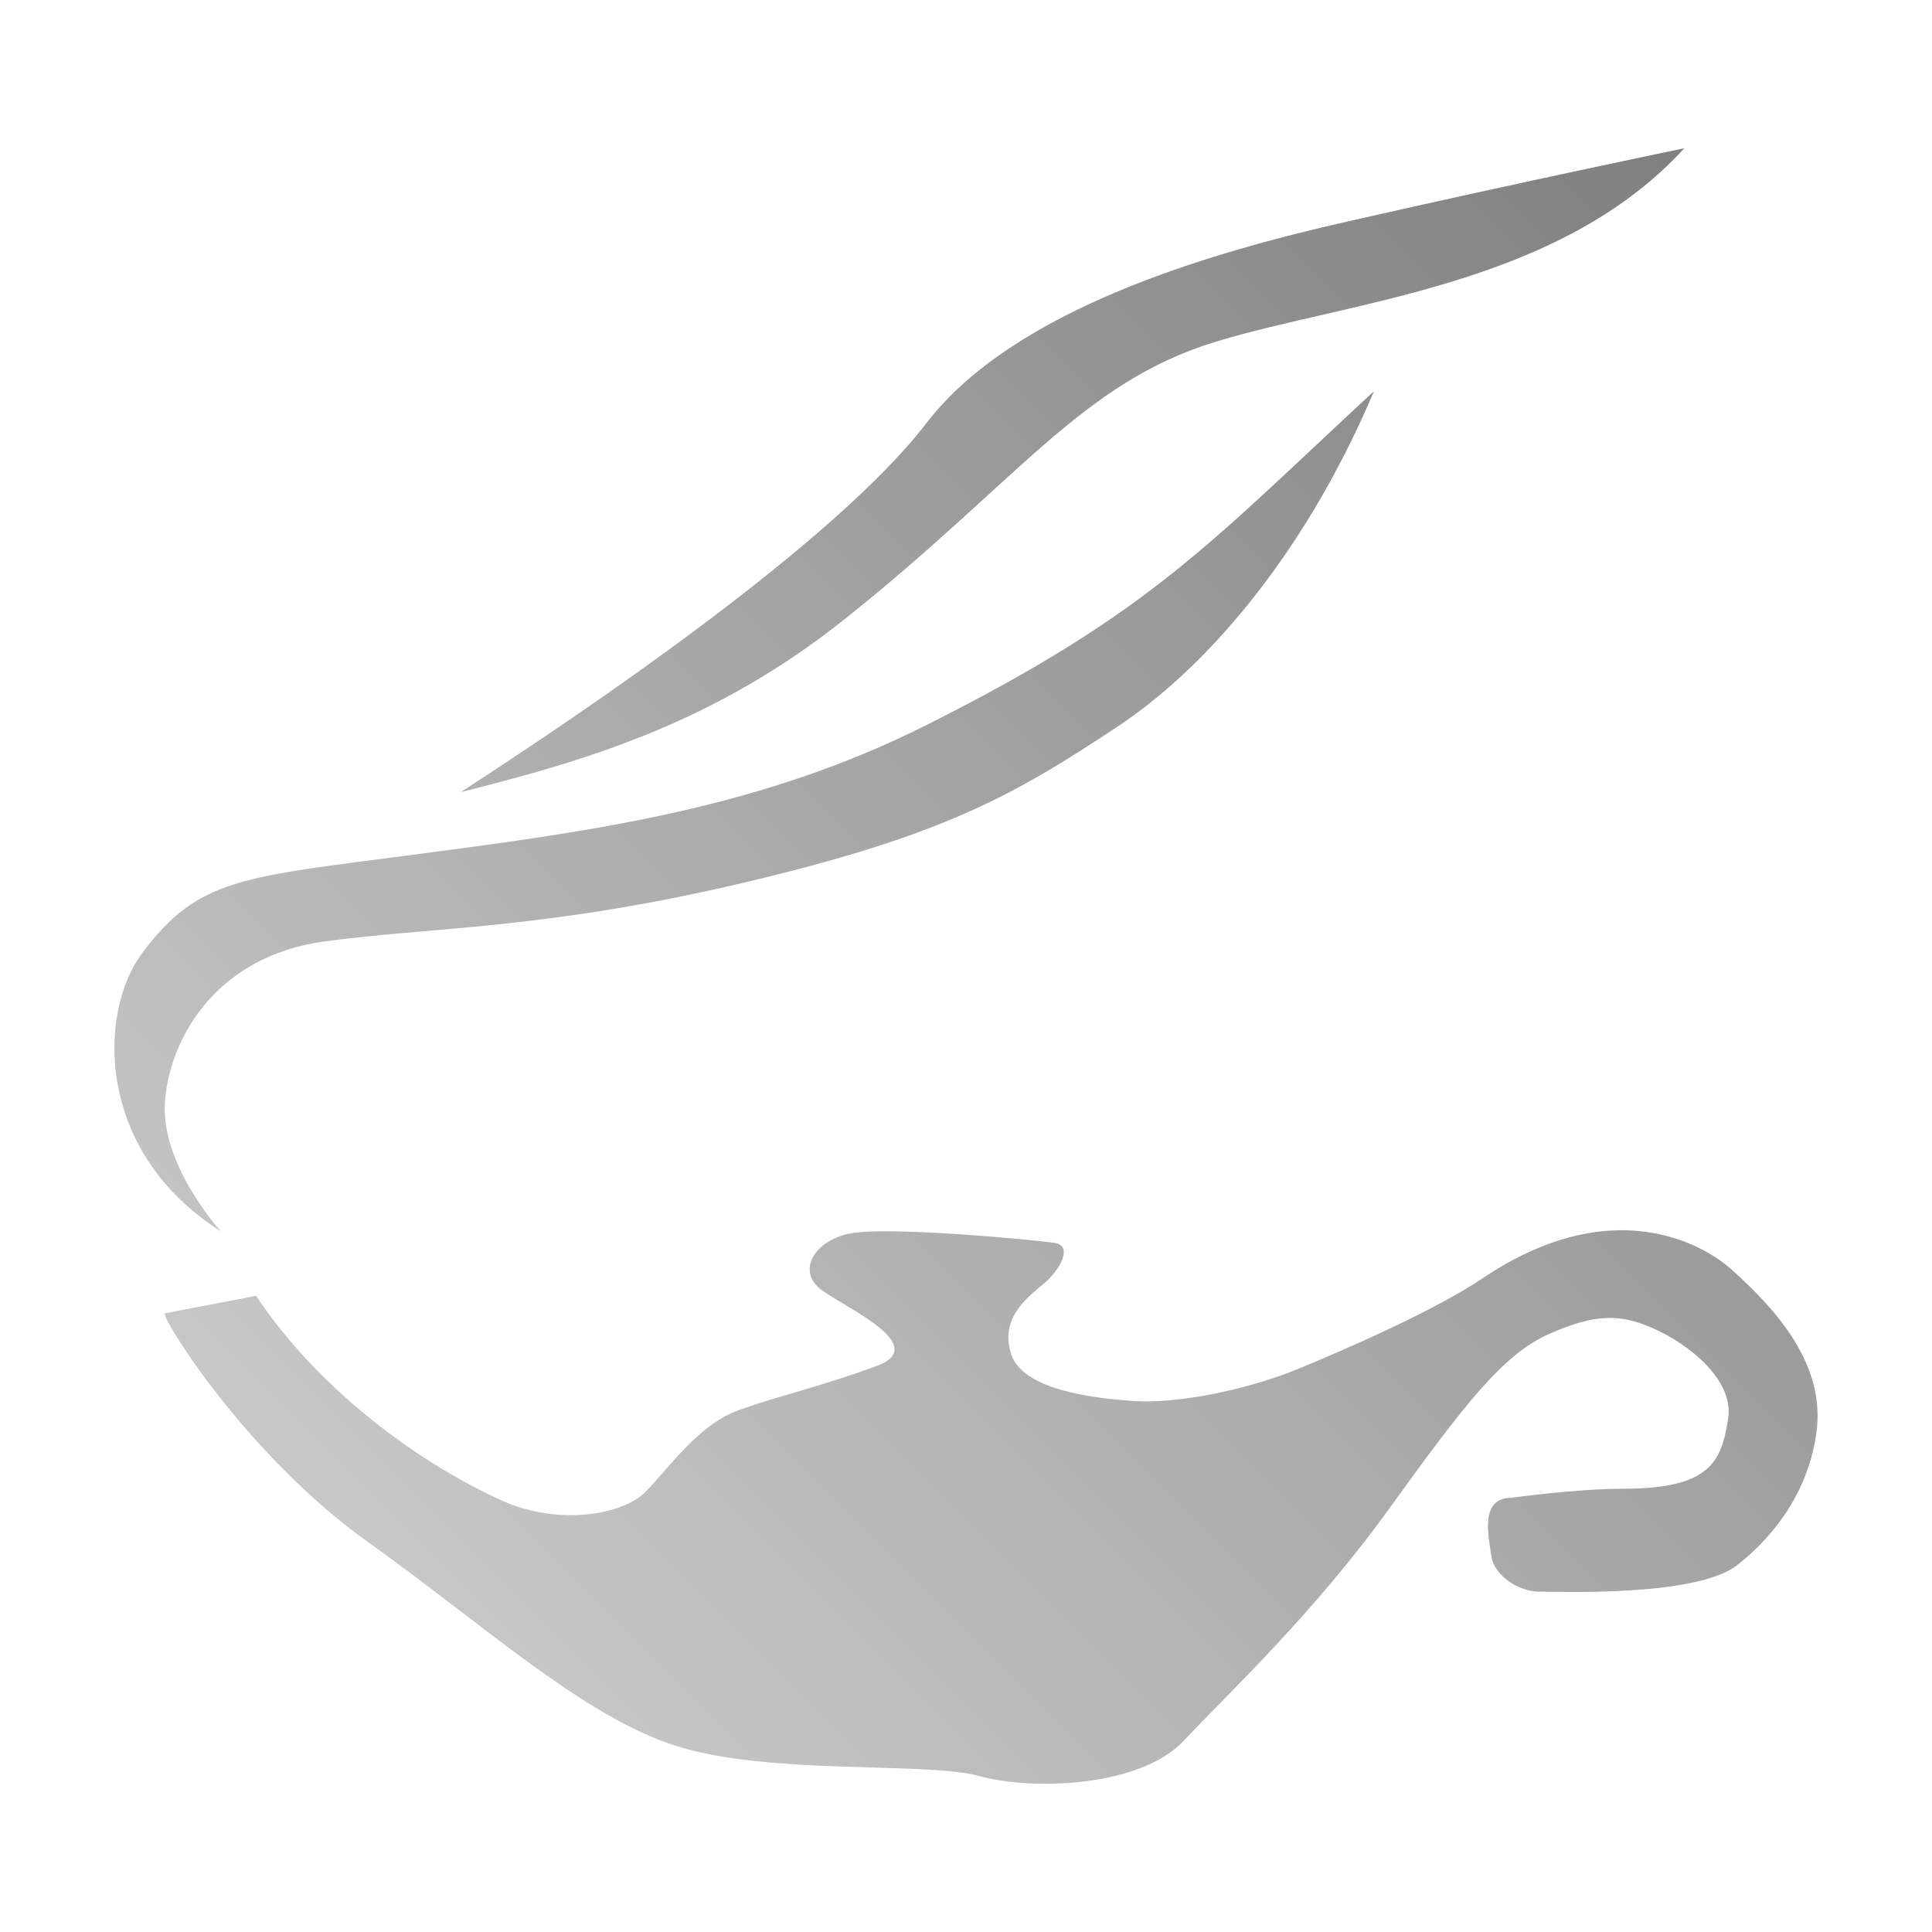 <?xml version="1.0" encoding="UTF-8" standalone="no"?>
<svg xmlns:dc="http://purl.org/dc/elements/1.1/"
     xmlns:cc="http://creativecommons.org/ns#"
     xmlns:rdf="http://www.w3.org/1999/02/22-rdf-syntax-ns#"
     xmlns:svg="http://www.w3.org/2000/svg"
     xmlns="http://www.w3.org/2000/svg"
     xmlns:xlink="http://www.w3.org/1999/xlink"
     width="128" height="128" version="1.1">
    <title>Geany Icon</title>
    <desc>This icon is a part of Clarity icon theme for gtk</desc>
    <defs>
        <linearGradient x1="0" y1="128" x2="128" y2="0" id="gradient" gradientUnits="userSpaceOnUse">
            <stop id="start" style="stop-color:#dbdbdb;stop-opacity:1" offset="0" />
            <stop id="stop" style="stop-color:#757575;stop-opacity:1" offset="1" />
        </linearGradient>
    </defs>
    <path d="m 111.592,9.822 c 0,0 -10.353,2.137 -22.281,4.844 -9.193,2.086 -22.138,5.82 -27.938,13.375 -4.934,6.427 -17.286,15.653 -30.844,24.438 8.533,-2.133 16.873,-4.65 25.406,-11.438 11.487,-9.138 15.704,-15.691 24.625,-18.406 8.921,-2.715 22.692,-3.698 31.031,-12.812 z M 91.03,25.915 c -10.986,10.169 -14.789,14.664 -29.656,22.125 -10.911,5.476 -21.733,6.98 -33.562,8.531 -11.83,1.551 -14.677,1.585 -18.406,6.594 -2.913,3.912 -3.115,13.126 5.219,18.406 0,0 -4.075,-4.452 -3.688,-8.719 0.388,-4.266 3.519,-9.499 10.5,-10.469 6.981,-0.97 14.532,-0.772 27.719,-3.875 13.187,-3.103 17.943,-5.743 25.031,-10.469 5.236,-3.491 11.996,-10.683 16.844,-22.125 z m 16.687,55.594 c -2.634,-0.061 -5.852,0.727 -9.5,3.188 -3.093,2.086 -8.922,4.643 -12.219,6 -3.297,1.357 -7.935,2.319 -10.844,2.125 -2.909,-0.194 -7.381,-0.767 -8.156,-3.094 -0.776,-2.327 0.961,-3.687 2.125,-4.656 1.164,-0.97 1.945,-2.525 0.781,-2.719 -1.164,-0.194 -11.454,-1.176 -13.781,-0.594 -2.327,0.582 -3.27,2.524 -1.719,3.688 1.551,1.164 7.341,3.705 3.656,5.062 -3.685,1.357 -6.379,1.937 -9.094,2.906 -2.715,0.97 -4.667,3.886 -6.219,5.438 -1.551,1.551 -5.804,2.231 -9.5,0.562 -5.253,-2.371 -12.001,-7.143 -16.281,-13.562 l -6.031,1.156 c -0.443,0 5.256,9.307 13.406,15.125 7.766,5.544 14.326,11.623 20.531,13.562 6.206,1.939 16.509,0.999 20,1.969 3.491,0.97 10.654,0.759 13.562,-2.344 2.909,-3.103 8.52,-8.331 13.562,-15.312 5.042,-6.981 7.585,-10.299 10.687,-11.656 3.103,-1.357 4.701,-1.274 6.781,-0.375 2.401,1.038 5.427,3.444 5.031,6 -0.44,2.837 -1.151,4.656 -6.969,4.656 -3.109,0 -7.375,0.594 -7.375,0.594 -2.133,0 -1.538,2.518 -1.344,3.875 0.194,1.357 1.93,2.344 3.094,2.344 1.164,0 10.473,0.383 13.188,-1.75 2.715,-2.133 4.738,-5.101 5.25,-8.75 0.627,-4.469 -2.521,-8.058 -5.625,-10.844 -1.173,-1.053 -3.614,-2.515 -7,-2.594 z" style="fill:url(#gradient);fill-opacity:1;stroke:none" />
</svg>